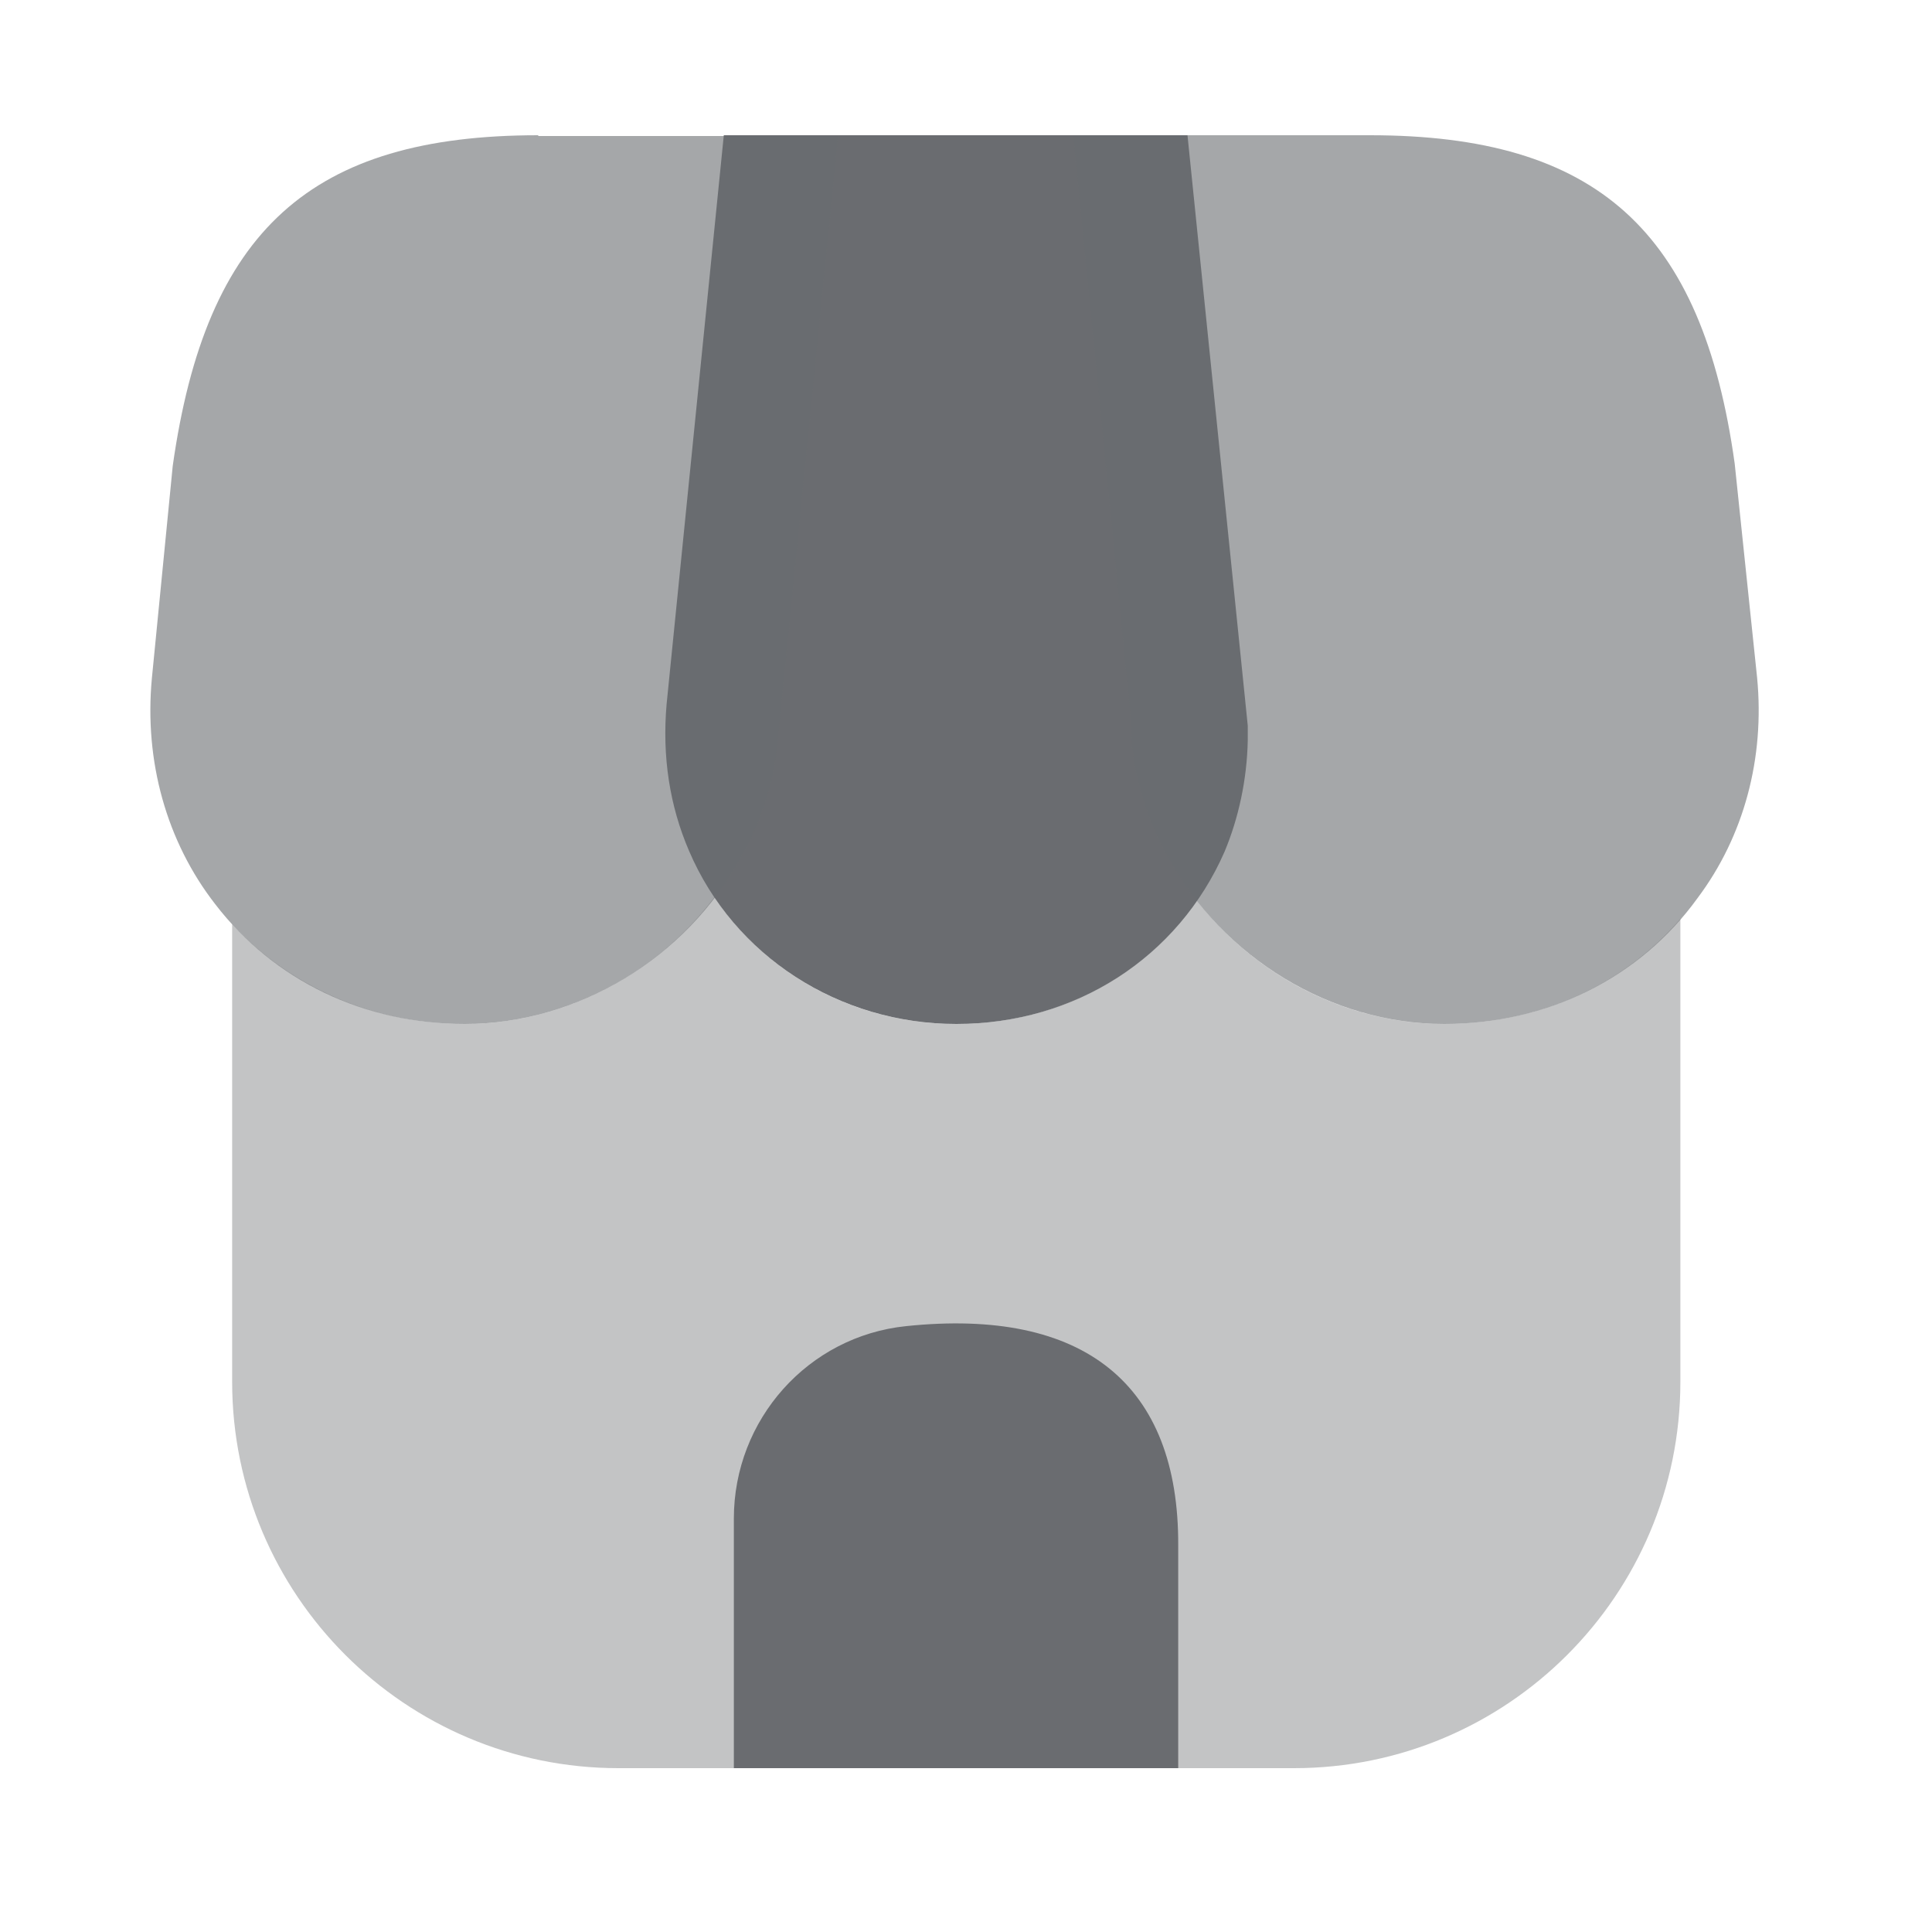 <svg width="25" height="25" viewBox="0 0 25 25" fill="none" xmlns="http://www.w3.org/2000/svg">
<path opacity="0.4" d="M21.744 11.89V17.88C21.744 20.64 19.504 22.88 16.744 22.88H8.004C5.244 22.88 3.004 20.64 3.004 17.88V11.96C3.764 12.78 4.844 13.25 6.014 13.25C7.274 13.25 8.484 12.62 9.244 11.61C9.924 12.62 11.084 13.25 12.374 13.25C13.654 13.25 14.794 12.65 15.484 11.65C16.254 12.64 17.444 13.25 18.684 13.25C19.894 13.25 20.994 12.76 21.744 11.89Z" fill="#6A6C70"/>
<path d="M15.366 1.75H9.366L8.626 9.11C8.566 9.79 8.666 10.43 8.916 11.01C9.496 12.37 10.856 13.25 12.376 13.25C13.916 13.25 15.246 12.39 15.846 11.02C16.026 10.59 16.136 10.09 16.146 9.58V9.39L15.366 1.75Z" fill="#6A6C70"/>
<path opacity="0.6" d="M22.737 8.77L22.447 6C22.027 2.98 20.657 1.75 17.727 1.75H13.887L14.627 9.25C14.637 9.35 14.647 9.46 14.647 9.65C14.707 10.17 14.867 10.65 15.107 11.08C15.827 12.4 17.227 13.25 18.687 13.25C20.017 13.25 21.217 12.66 21.967 11.62C22.567 10.82 22.837 9.81 22.737 8.77Z" fill="#6A6C70"/>
<path opacity="0.6" d="M6.965 1.75C4.025 1.75 2.665 2.98 2.235 6.03L1.965 8.78C1.865 9.85 2.155 10.89 2.785 11.7C3.545 12.69 4.715 13.25 6.015 13.25C7.475 13.25 8.875 12.4 9.585 11.1C9.845 10.65 10.015 10.13 10.065 9.59L10.845 1.76H6.965V1.75Z" fill="#6A6C70"/>
<path d="M11.726 17.16C10.456 17.29 9.496 18.37 9.496 19.65V22.88H15.246V20C15.256 17.91 14.026 16.92 11.726 17.16Z" fill="#6A6C70"/>
</svg>
